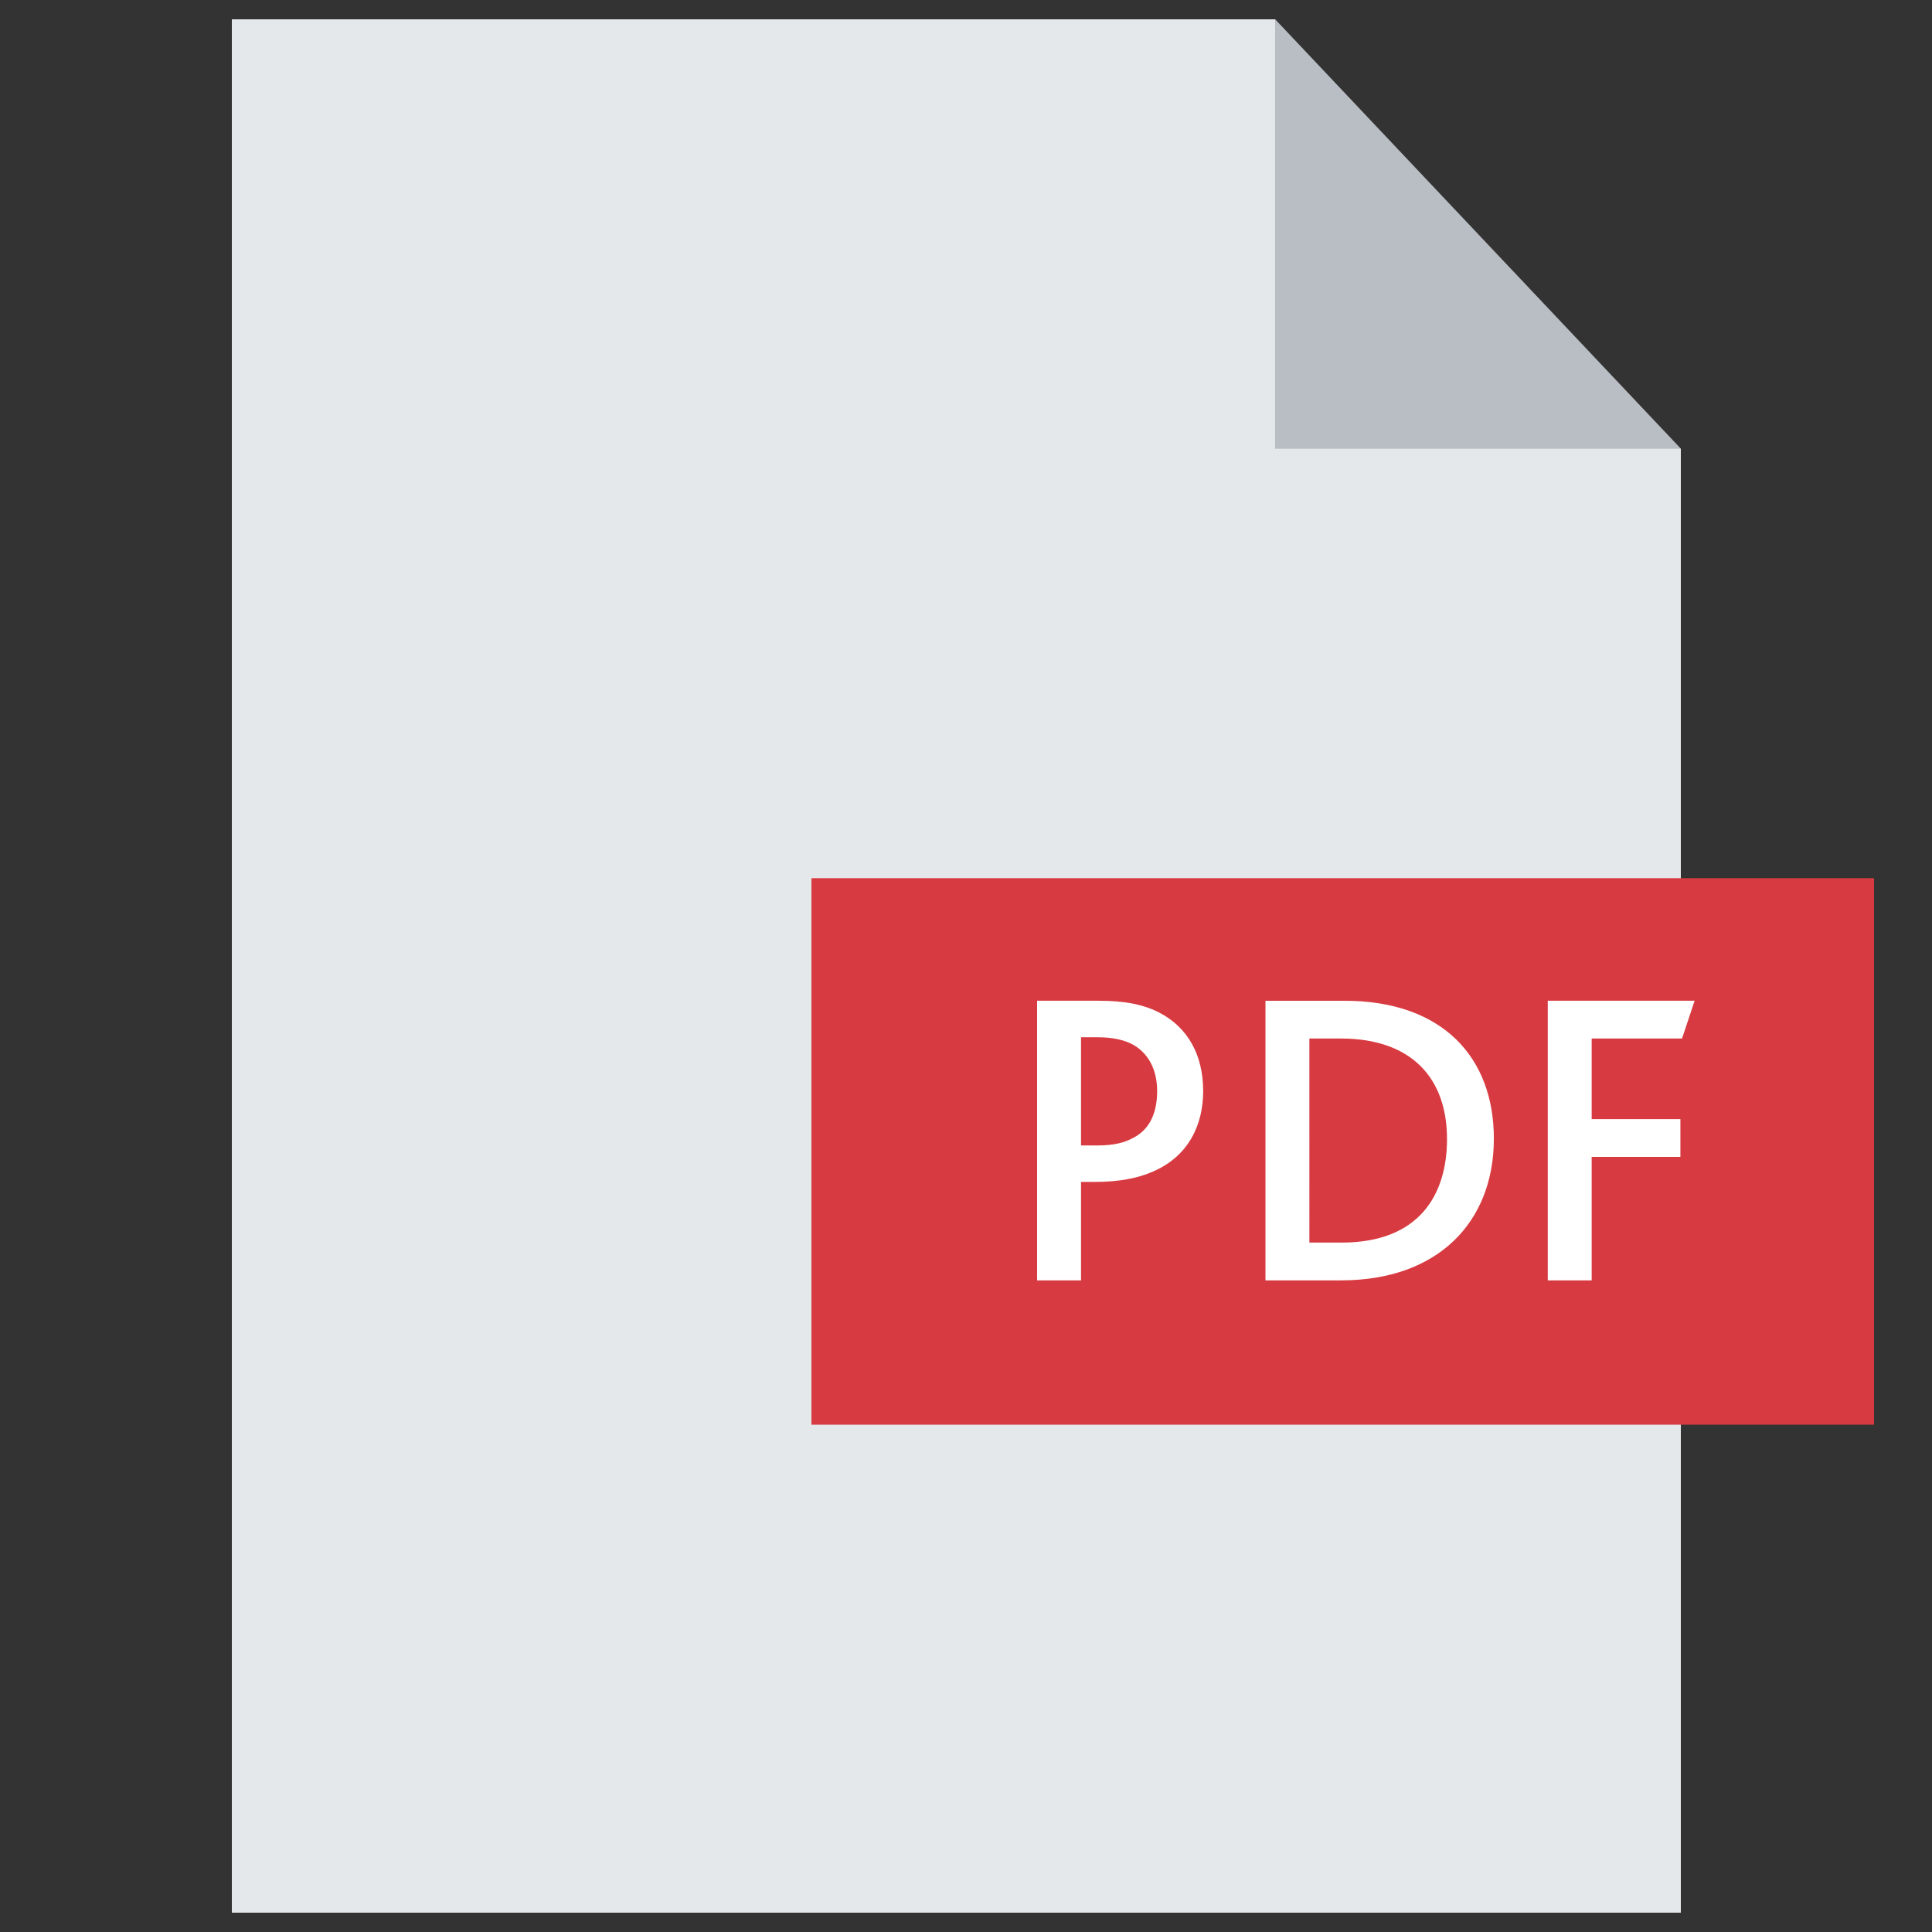 <svg xmlns:xlink="http://www.w3.org/1999/xlink" height="100" version="1.1" viewBox="0 0 100 100"
    width="100" xmlns="http://www.w3.org/2000/svg">
    <rect x="0" y="0" width="100" height="100" fill="#333333" stroke="none"/>
    <defs>
        <path d="M0 0h54l21 22.227V98H0z" fill="#E5E8EB" id="a" />
        <path d="M54 0l21 22.227H54z" fill="#535C69" id="b" opacity=".3" />
        <path d="M30 44.454h55v28.288H30z" id="c" />
    </defs>
    <g fill="none" fill-rule="evenodd">
        <g fill-rule="nonzero" transform="translate(12 1)">
            <use xlink:href="#a" />
            <use xlink:href="#b" />
            <use fill="#D73B41" xlink:href="#c" />
            <path d="M41.68 65.271h2.274v-5.095h.714c1.277 0 2.23-.198 2.988-.527 1.905-.813 2.62-2.482 2.62-4.173 0-1.91-.823-3.294-2.23-4.041-.823-.439-1.82-.637-3.183-.637H41.68v14.473zm2.274-6.983v-5.6h.844c.844 0 1.45.153 1.905.417.8.483 1.19 1.34 1.19 2.371 0 1.164-.41 2.02-1.276 2.438-.433.242-1.018.374-1.797.374h-.866zm9.545 6.983h3.92c5.022 0 7.903-3.03 7.903-7.335 0-4.216-2.664-7.137-7.73-7.137H53.5v14.473l-.001-.001zm2.274-1.955V52.753h1.624c3.702 0 5.5 2.087 5.5 5.203 0 2.9-1.45 5.36-5.457 5.36H55.773zm12.34 1.955h2.272V58.88h4.592v-1.955h-4.592v-4.173h4.678l.65-1.954h-7.6v14.473z"
                fill="#FFF" />
        </g>
    </g>
</svg>